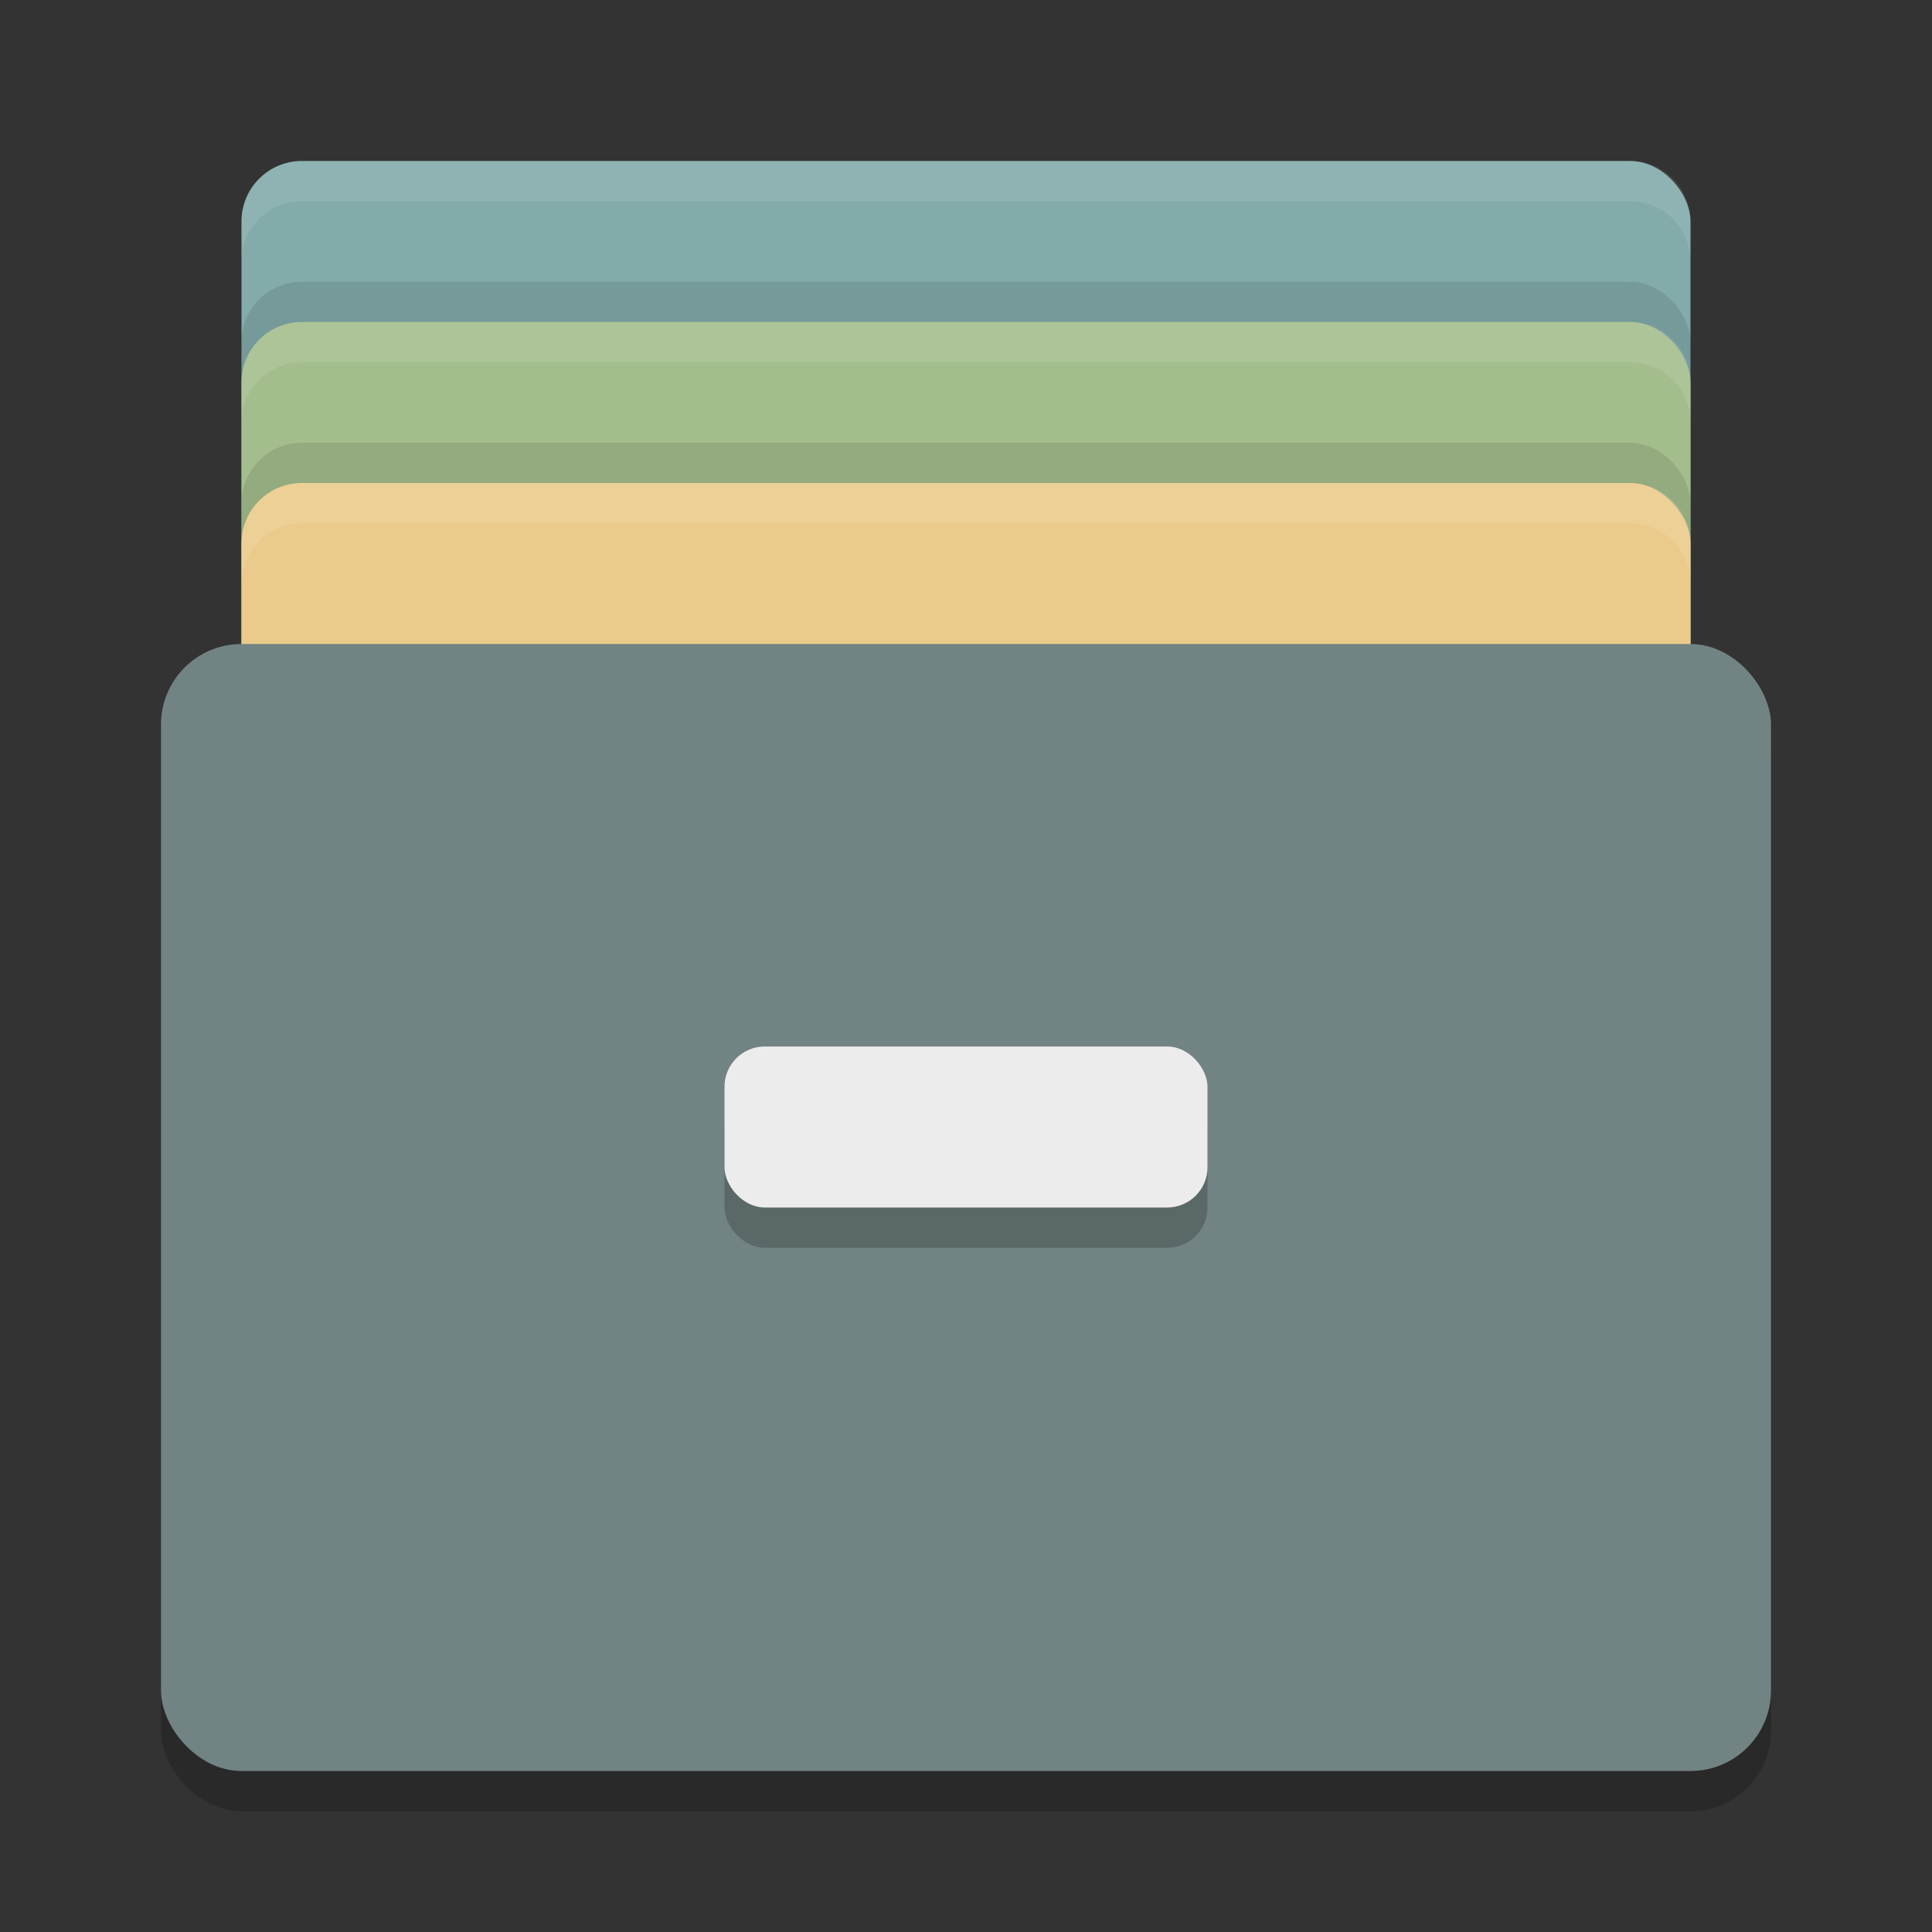 <svg xmlns="http://www.w3.org/2000/svg" width="24" height="24" version="1">
 <rect width="100%" height="100%" fill="#333333" stroke="none"/>
 <rect width="18" height="12" x="3" y="2" rx=".75" ry=".75" fill="#82abaa"/>
 <rect width="18" height="12" x="3" y="3.5" rx=".75" ry=".75" opacity=".1"/>
 <rect width="18" height="12" x="3" y="4" rx=".75" ry=".75" fill="#a3be8c"/>
 <rect width="18" height="12" x="3" y="5.5" rx=".75" ry=".75" opacity=".1"/>
 <rect width="18" height="12" x="3" y="6" rx=".75" ry=".75" fill="#ebcb8b"/>
 <rect width="20" height="14" x="2" y="8.5" rx="1" ry="1" opacity=".2"/>
 <rect width="20" height="14" x="2" y="8" rx="1" ry="1" fill="#718382"/>
 <rect width="6" height="2" x="9" y="13.5" rx=".5" ry=".5" opacity=".2"/>
 <rect width="6" height="2" x="9" y="13" rx=".5" ry=".5" fill="#ececec"/>
 <path d="M3.75 2a.748.748 0 0 0-.75.75v.5c0-.416.334-.75.75-.75h16.5c.416 0 .75.334.75.75v-.5a.748.748 0 0 0-.75-.75zM3.75 4a.748.748 0 0 0-.75.75v.5c0-.415.334-.75.75-.75h16.5c.416 0 .75.335.75.75v-.5a.748.748 0 0 0-.75-.75zM3.75 6a.748.748 0 0 0-.75.75v.5c0-.415.334-.75.75-.75h16.5c.416 0 .75.335.75.75v-.5a.748.748 0 0 0-.75-.75z" opacity=".1" fill="#fff"/>
</svg>
